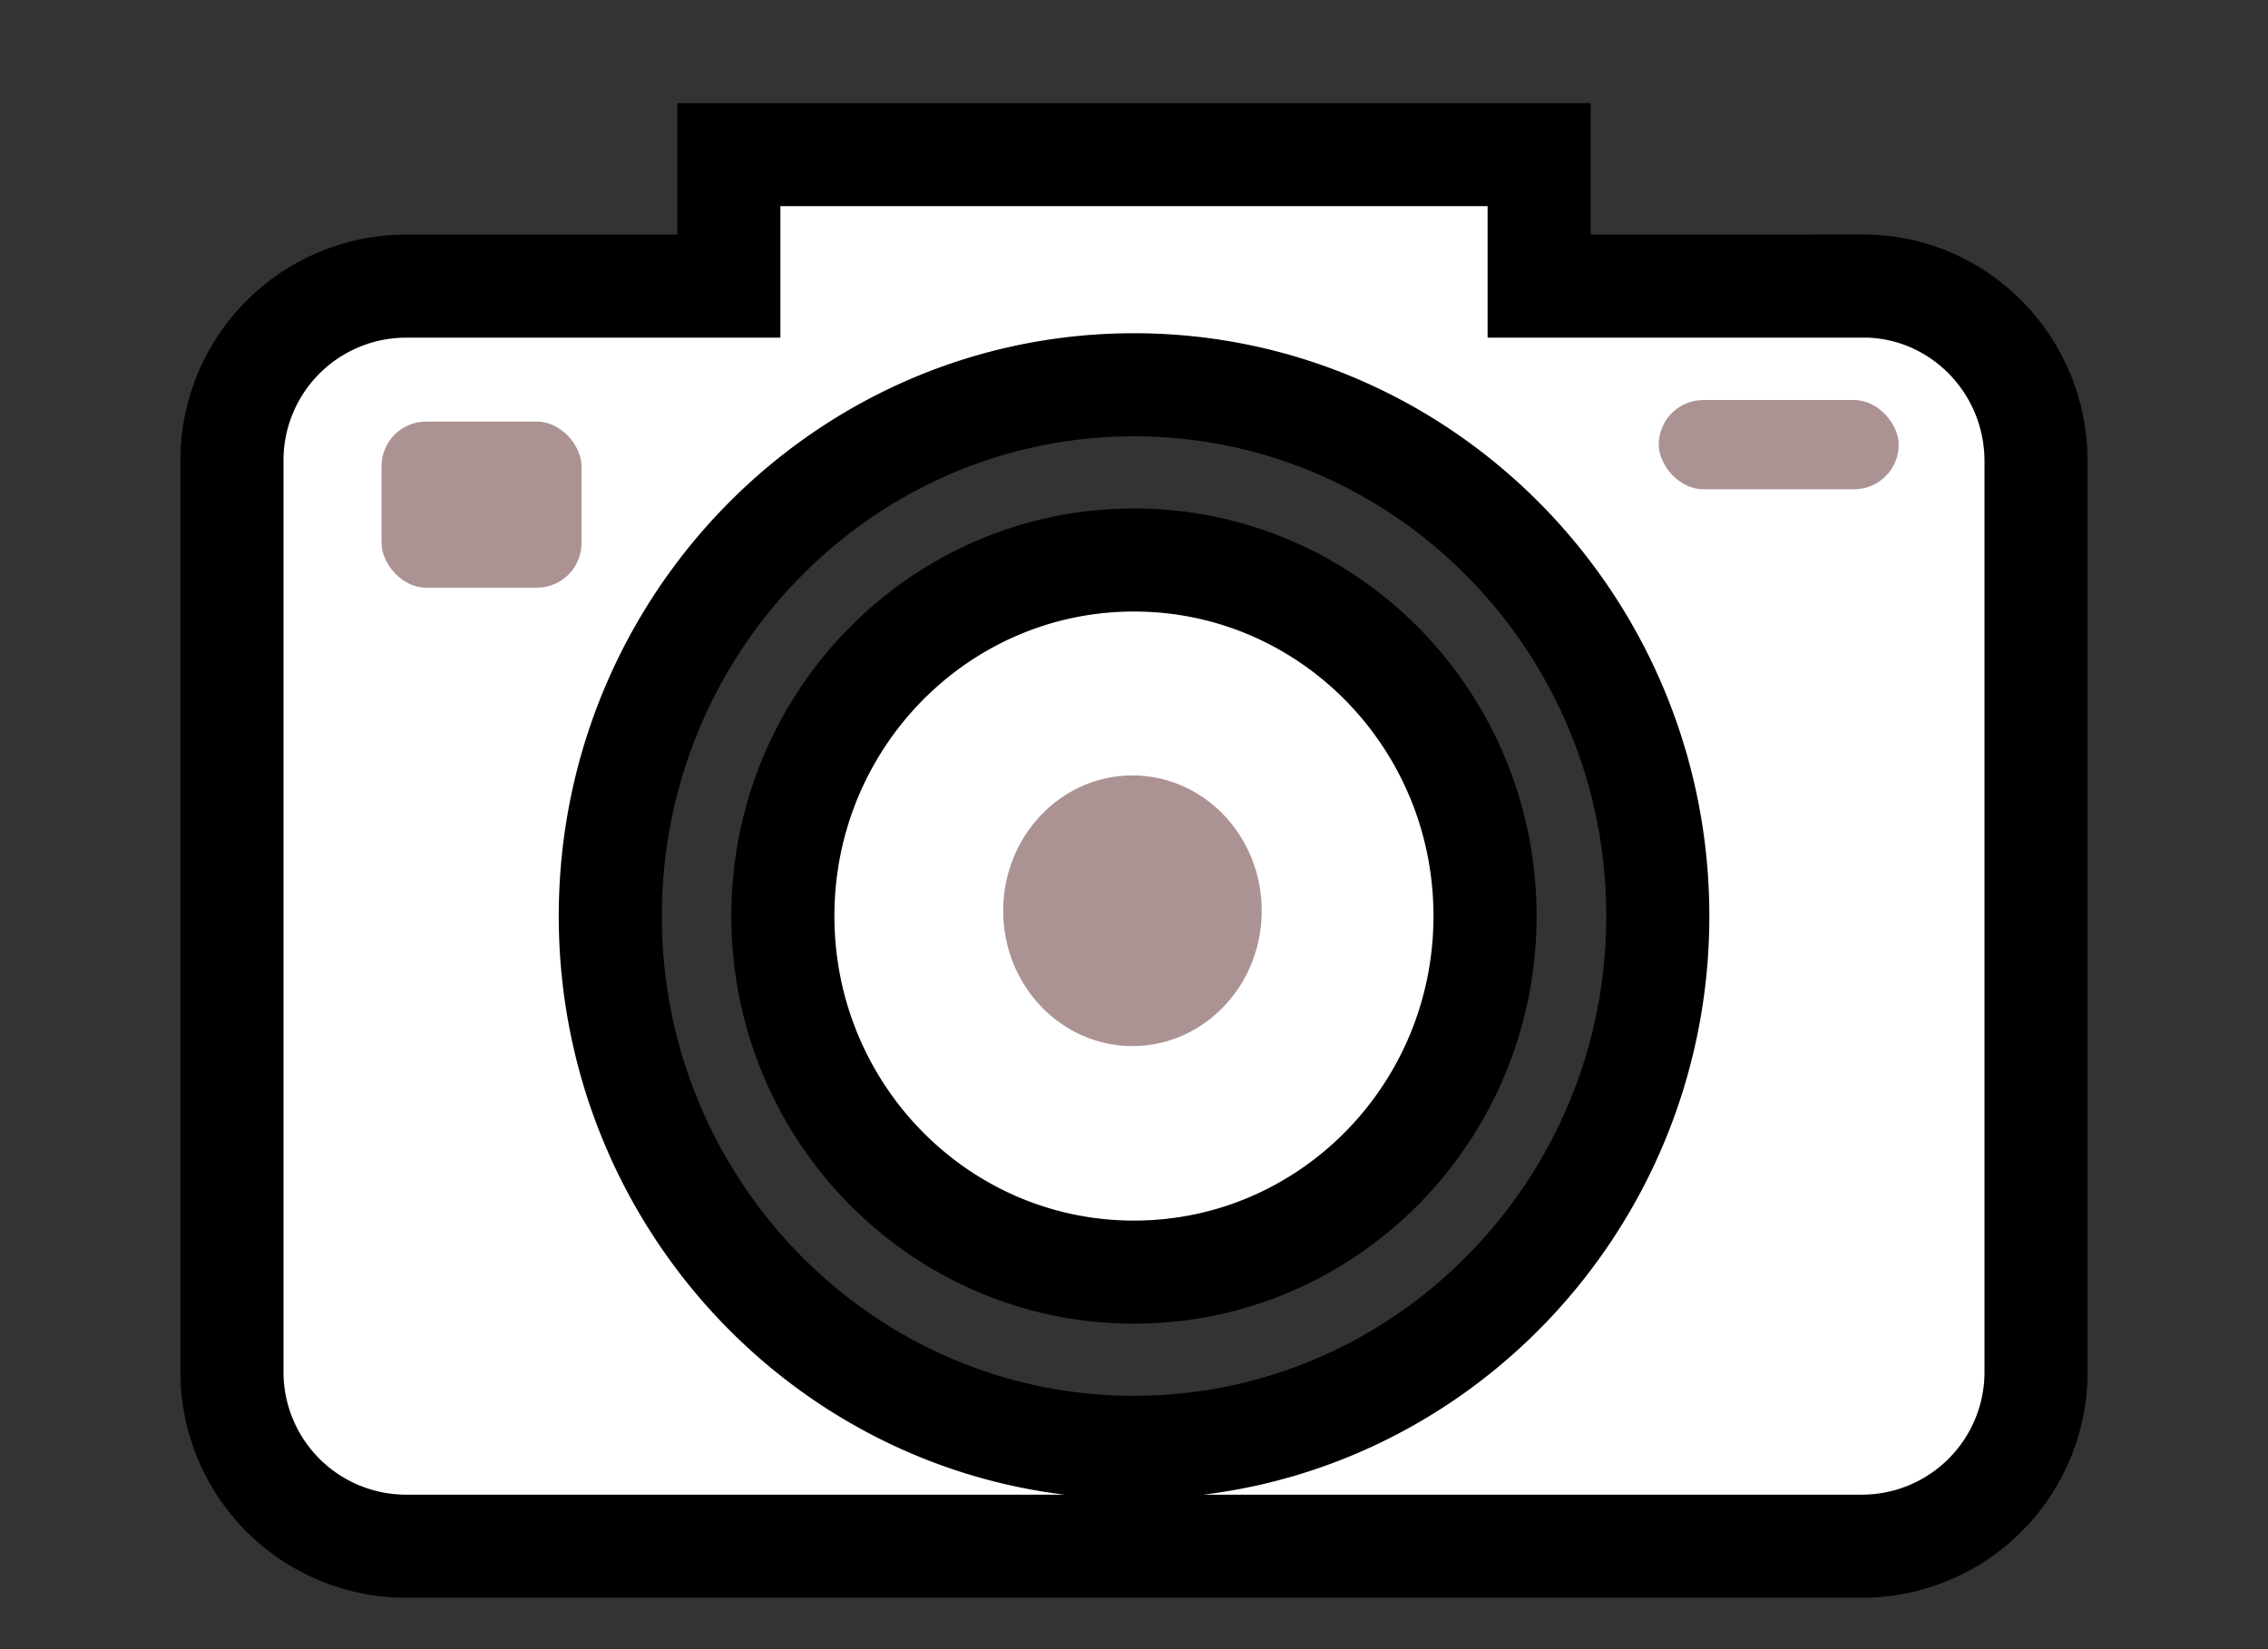 <?xml version="1.0" encoding="UTF-8" standalone="no"?>
<svg
   xmlns:dc="http://purl.org/dc/elements/1.1/"
   xmlns:cc="http://creativecommons.org/ns#"
   xmlns:rdf="http://www.w3.org/1999/02/22-rdf-syntax-ns#"
   xmlns:svg="http://www.w3.org/2000/svg"
   xmlns="http://www.w3.org/2000/svg"
   xmlns:sodipodi="http://sodipodi.sourceforge.net/DTD/sodipodi-0.dtd"
   xmlns:inkscape="http://www.inkscape.org/namespaces/inkscape"
   width="22"
   height="16"
   version="1.1"
   id="svg3817"
   sodipodi:docname="camera.svg"
   inkscape:version="0.92.3 (2405546, 2018-03-11)">
  <rect width="100%" height="100%" fill="#333333" stroke="none"/>
  <defs
     id="defs3821" />
  <sodipodi:namedview
     pagecolor="#ffffff"
     bordercolor="#666666"
     borderopacity="1"
     objecttolerance="10"
     gridtolerance="10"
     guidetolerance="10"
     inkscape:pageopacity="0"
     inkscape:pageshadow="2"
     inkscape:window-width="1366"
     inkscape:window-height="705"
     id="namedview3819"
     showgrid="false"
     inkscape:zoom="33.5"
     inkscape:cx="11"
     inkscape:cy="8"
     inkscape:window-x="-8"
     inkscape:window-y="-8"
     inkscape:window-maximized="1"
     inkscape:current-layer="svg3817" />
  <title
     id="title3809">background</title>
  <path
     fill="none"
     d="M-1-1h24v18H-1z"
     id="path3811" />
  <title
     id="title3813">Layer 1</title>
  <path
     stroke="#000"
     fill="#fff"
     d="M18.073 2.776H14.93V1.5H7.07v1.276H3.927a1.69 1.69 0 0 0-1.677 1.7V13.3a1.69 1.69 0 0 0 1.677 1.701h14.146a1.69 1.69 0 0 0 1.677-1.7V4.475c0-.938-.751-1.7-1.677-1.7zM11 14.042c-2.802 0-5.08-2.312-5.08-5.154S8.197 3.733 11 3.733s5.081 2.313 5.081 5.155-2.28 5.154-5.081 5.154zm0-8.609c-1.882 0-3.406 1.547-3.406 3.454 0 1.909 1.525 3.455 3.406 3.455 1.88 0 3.405-1.546 3.405-3.455 0-1.907-1.523-3.454-3.405-3.454z"
     id="path3815" />
  <ellipse
     style="fill:#ac9393;fill-opacity:1"
     id="path3825"
     cx="10.985"
     cy="8.836"
     rx="1.254"
     ry="1.313" />
  <rect
     style="fill:#ac9393;fill-opacity:1"
     id="rect3843"
     width="2.328"
     height="0.866"
     x="16.09"
     y="3.881"
     ry="0.433" />
  <rect
     style="fill:#ac9393;fill-opacity:1"
     id="rect3845"
     width="1.94"
     height="1.612"
     x="3.701"
     y="4.09"
     ry="0.433" />
</svg>
